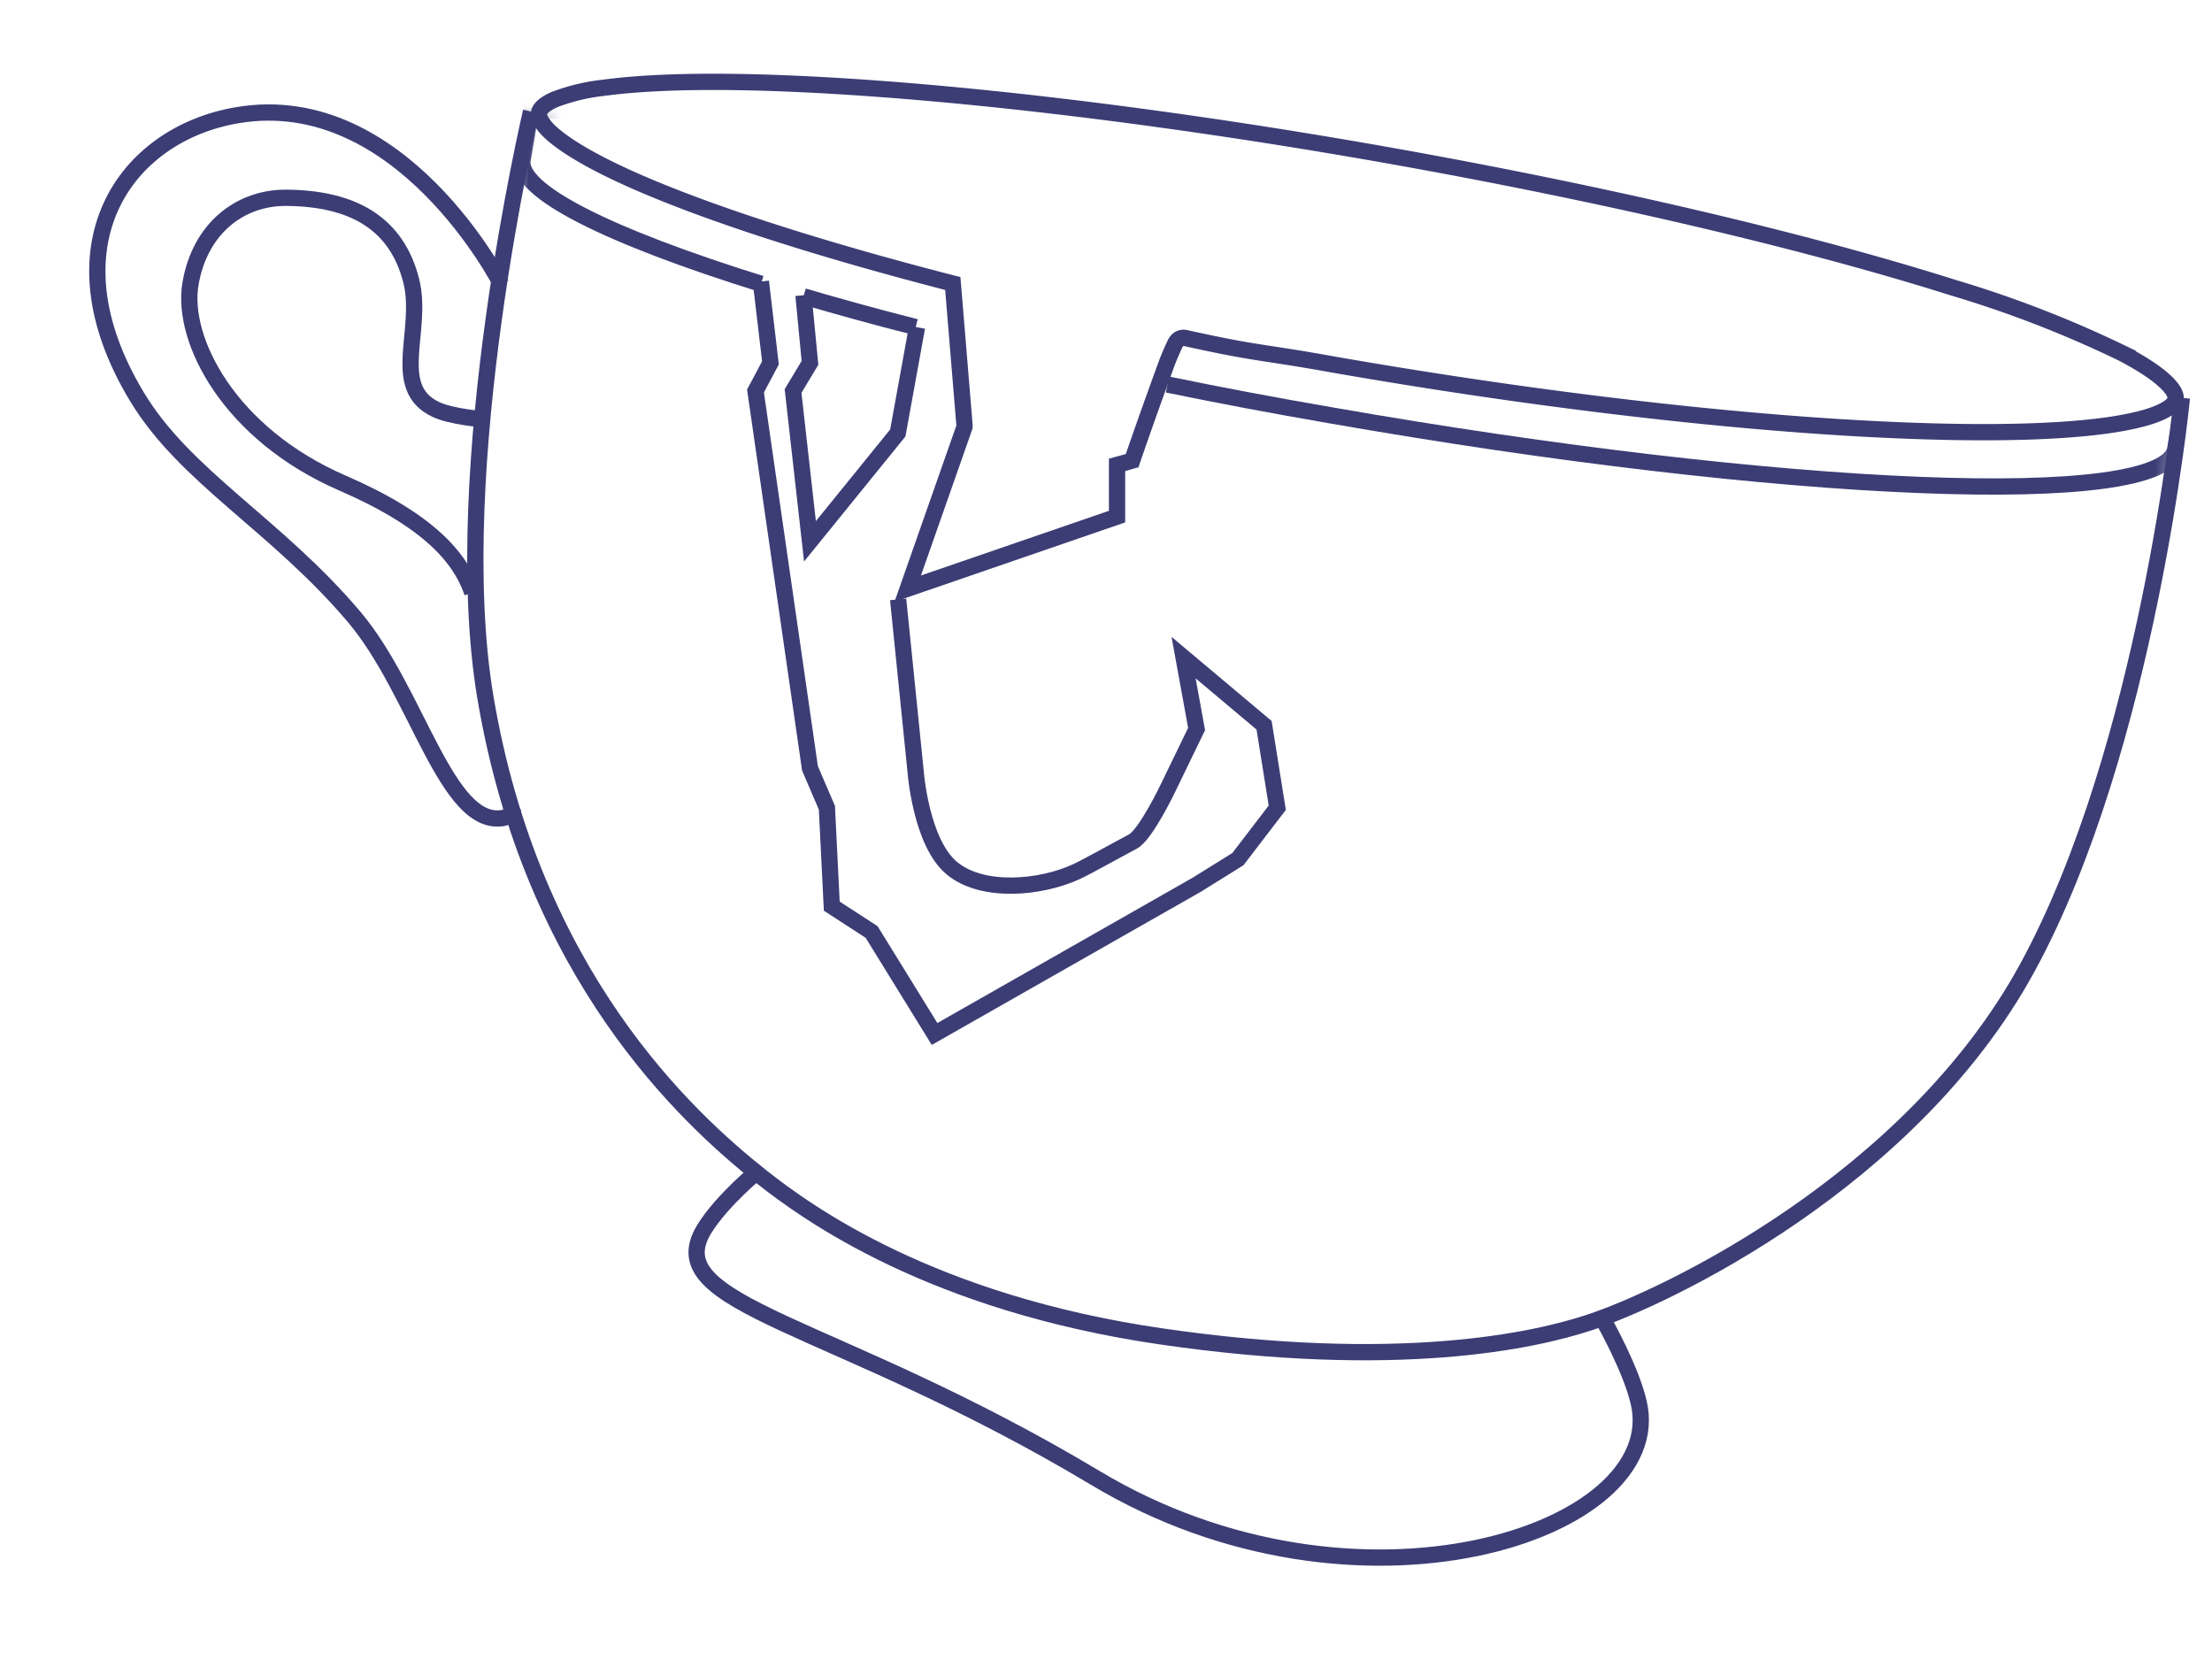 <svg xmlns="http://www.w3.org/2000/svg" width="136" height="103" fill="none"><path stroke="#3C3D75" d="M30.81 17.46S24.66 5.39 14.6 7.08C7.66 8.25 2.86 15.14 8.4 24.36c2.98 4.97 8.59 7.9 13.4 13.6 3.86 4.58 5.66 12.94 9.14 12.33.48-.09.62-.63.62-.63m-1.93-23.89s-1.9-.15-2.84-.6c-2.84-1.34-.75-4.84-1.5-7.88-.88-3.52-3.53-5.1-7.7-5.13-2.78-.02-5.3 1.84-5.88 5.3-.58 3.45 2.4 9.23 9.35 12.24 5.3 2.3 7.25 4.59 7.98 6.74"/><path stroke="#3C3D75" d="M98.6 81.2s1.69 2.97 2.16 5.06c1.82 7.95-17.3 14.28-33.42 4.6C51.2 81.2 40.4 80.3 43.3 75.56c1.1-1.78 3.35-3.61 3.35-3.61"/><path stroke="#3C3D75" d="M134.15 24.46s-2.1 21.47-9.51 35.05c-7.17 13.12-22.22 20.23-26.84 21.77-3.46 1.16-11.88 3-26.42.88-14.08-2.05-21.7-7.55-24.55-9.8-4.65-3.68-14.1-12.43-16.98-29.45-2.38-14.08 2.8-36.05 2.8-36.05"/><mask id="a" width="115" height="86" x="20" y="6" mask-type="alpha" maskUnits="userSpaceOnUse"><path fill="#FF9090" d="M79.4 22.19c49.2 8.61 54.67 3.48 54.67 3.48s-2.02 20.26-9.43 33.84c-7.17 13.12-22.22 20.23-26.84 21.77-3.46 1.16-11.88 3-26.42.88-14.08-2.05-21.7-7.55-24.55-9.8-4.65-3.68-14.1-12.43-16.98-29.45-2.38-14.08 2.8-36.05 2.8-36.05S37.8 14.9 79.4 22.19z"/></mask><g stroke="#3C3D75" mask="url(#a)"><path d="M56.91 17.15l.62-3.04 1.9-2.17-.9-3.45-1.89-16.97-1.3-2.77 1.15-5.24 2.06-2.19 3.88-28.65 1.02-3.18-.29 2.99.88 6.36-1.63 12.75-.56 10.52-1.35 1.52-.62 5.79 3.51 24.69-.66 1.92v1.29m-7.51 19.53l1.07 10.53s.31 4.42 2.25 6.01c1.87 1.54 5.44 1.22 7.64.2.73-.34 2.19-1.17 3.47-1.85.8-.42 2.19-3.35 2.19-3.35l1.73-3.57-.8-4.39 4.95 4.16.81 5.07-2.42 3.16-2.54 1.58-16.11 9.17-3.87-6.27-2.45-1.59-.3-6.05-1.04-2.42-3.35-23.2.92-1.73-.59-5m2.62.84l.4 4.16-1.04 1.73 1.04 9.24 5.4-6.66 1.18-6.5"/><path d="M56.3 20.11c-2.45-.62-4.75-1.26-6.9-1.89m22.38 5.42c3.2.66 6.54 1.29 9.96 1.88 28.06 4.92 51.34 5.84 52 2.08l.61-3.52s-26.54-8.05-50.22-12.2C60.44 7.75 32.67 6.75 32.67 6.75l-.54 3.07c-.34 1.93 5.31 4.71 14.66 7.63"/></g><path stroke="#3C3D75" d="M58.23 17.34l.35.09.03.35.69 8.35v.1l-.03.1-3.46 9.86 12.87-4.43V28.58l.37-.1.55-.16.03-.07a311.98 311.98 0 012.14-6.01 17.38 17.38 0 01.5-1.15.87.87 0 01.1-.14.52.52 0 01.5-.17c2.73.6 3.66.75 5.16.98.9.14 2 .3 3.82.63 14.01 2.45 26.95 3.83 36.45 4.12 4.76.15 8.63.02 11.35-.37 1.36-.2 2.4-.45 3.11-.76.74-.32.97-.63 1-.83.04-.21-.07-.57-.64-1.1-.55-.52-1.43-1.1-2.63-1.73a69.02 69.02 0 00-10.42-4.04c-8.95-2.83-21.5-5.81-35.51-8.27-14.01-2.45-26.82-3.9-36.2-4.28-4.7-.19-8.51-.1-11.19.26a12.2 12.2 0 00-3.05.72c-.72.31-.94.62-.98.82-.02.15.01.37.24.68.22.32.6.68 1.15 1.08 1.1.8 2.78 1.7 5 2.65 4.43 1.9 10.89 3.98 18.7 6z"/></svg>
